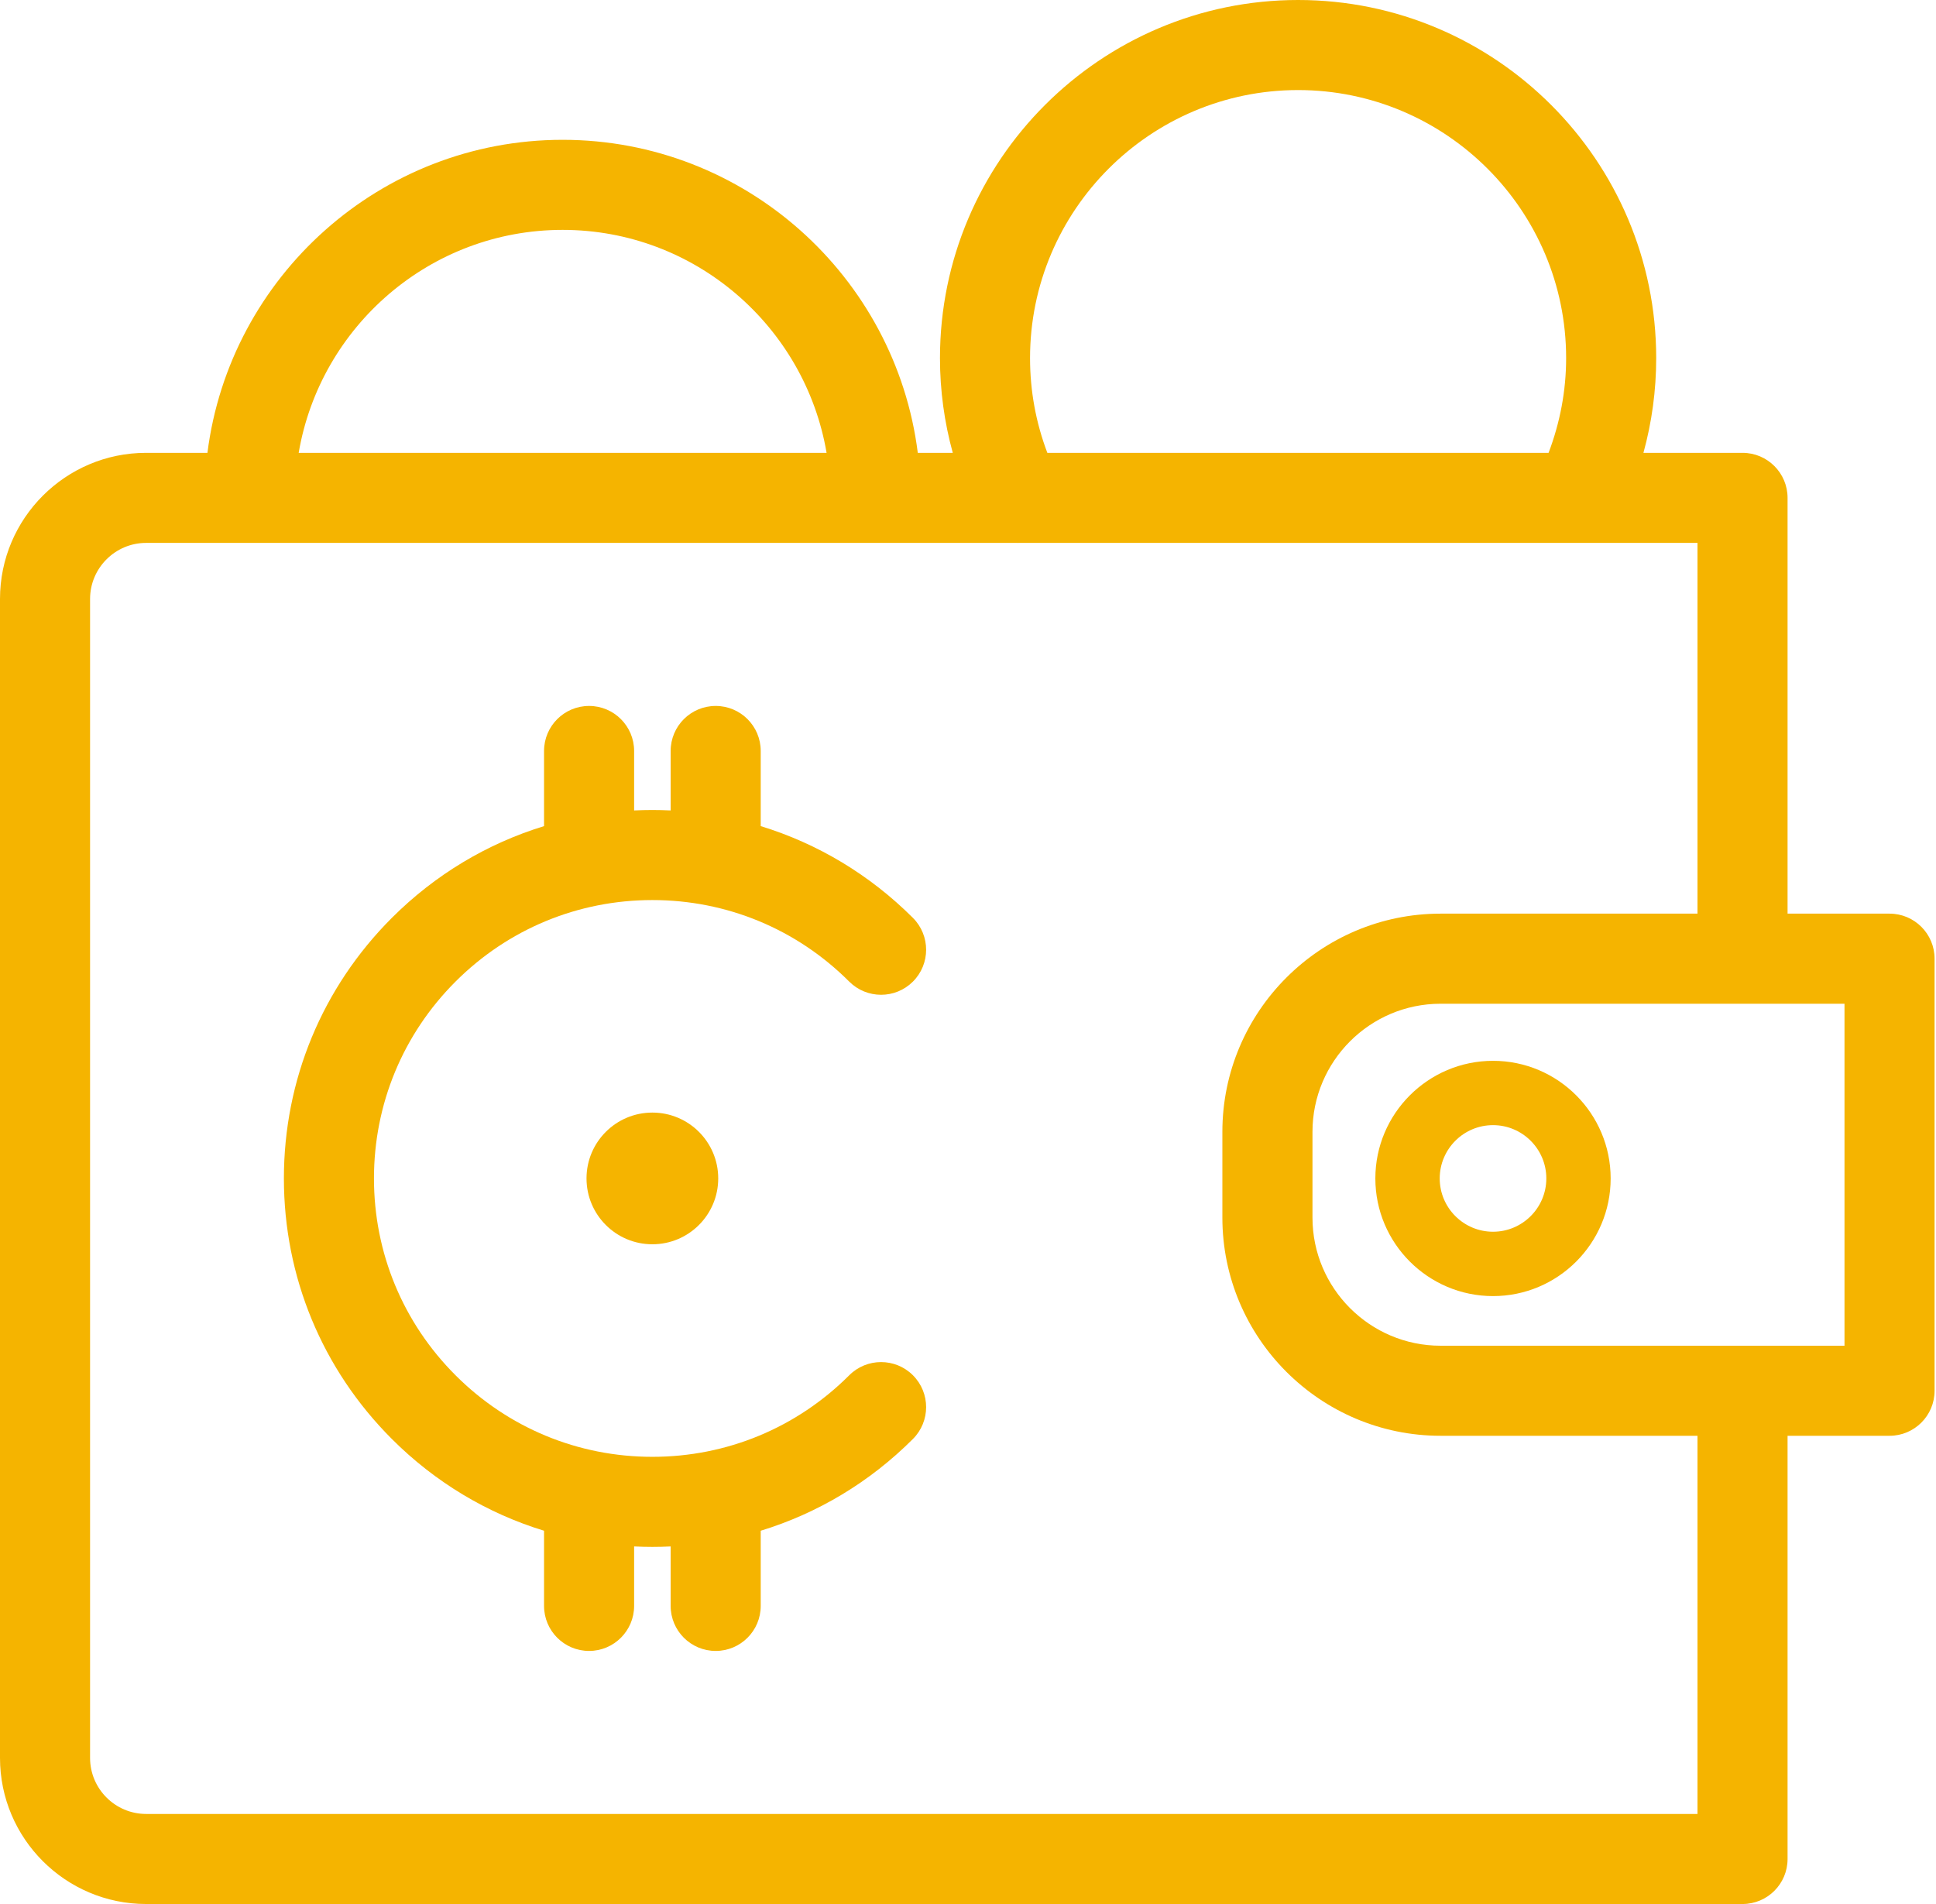 <svg width="61" height="60" viewBox="0 0 61 60" fill="none" xmlns="http://www.w3.org/2000/svg">
<path d="M28.765 30.932C29.319 30.378 29.319 29.48 28.765 28.925C27.402 27.563 25.76 26.582 23.969 26.033V23.665C23.969 22.881 23.334 22.246 22.55 22.246C21.766 22.246 21.131 22.881 21.131 23.665V25.539C20.94 25.53 20.748 25.525 20.555 25.525C20.363 25.525 20.171 25.53 19.98 25.539V23.665C19.98 22.881 19.344 22.246 18.561 22.246C17.777 22.246 17.142 22.881 17.142 23.665V26.033C15.35 26.582 13.708 27.563 12.345 28.926C10.153 31.119 8.945 34.034 8.945 37.135C8.945 40.236 10.153 43.152 12.346 45.345C13.708 46.708 15.35 47.689 17.142 48.237V50.606C17.142 51.389 17.777 52.025 18.561 52.025C19.344 52.025 19.98 51.389 19.98 50.606V48.732C20.171 48.741 20.363 48.746 20.555 48.746C20.748 48.746 20.94 48.741 21.131 48.732V50.606C21.131 51.389 21.766 52.025 22.55 52.025C23.334 52.025 23.969 51.389 23.969 50.606V48.237C25.761 47.689 27.403 46.708 28.765 45.345C29.319 44.791 29.319 43.892 28.765 43.338C28.211 42.784 27.312 42.784 26.758 43.338C25.101 44.995 22.898 45.908 20.555 45.908C18.212 45.908 16.009 44.995 14.353 43.338C12.696 41.681 11.783 39.478 11.783 37.135C11.783 34.793 12.696 32.589 14.352 30.933C16.009 29.276 18.213 28.363 20.555 28.363C22.898 28.363 25.101 29.276 26.758 30.933C27.312 31.486 28.211 31.487 28.765 30.932Z" fill="#F5B400"/>
<path d="M20.555 39.21C21.701 39.21 22.63 38.281 22.63 37.135C22.63 35.989 21.701 35.06 20.555 35.06C19.409 35.06 18.48 35.989 18.48 37.135C18.48 38.281 19.409 39.21 20.555 39.21Z" fill="#F5B400"/>
<path d="M59.536 28.791H56.323V15.689C56.323 14.906 55.688 14.27 54.904 14.27H51.782C52.047 13.303 52.184 12.304 52.184 11.284C52.184 5.062 47.123 0 40.901 0C34.679 0 29.617 5.062 29.617 11.284C29.617 12.307 29.755 13.305 30.02 14.27H28.918C28.218 8.716 23.468 4.406 17.727 4.406C11.987 4.406 7.237 8.716 6.536 14.27H4.604C2.065 14.27 0 16.336 0 18.874V55.396C0 57.935 2.065 60 4.604 60H54.904C55.688 60 56.323 59.365 56.323 58.581V45.245H59.536C60.32 45.245 60.955 44.609 60.955 43.826V30.21C60.955 29.427 60.32 28.791 59.536 28.791ZM32.455 11.284C32.455 6.627 36.244 2.838 40.901 2.838C45.557 2.838 49.346 6.627 49.346 11.284C49.346 12.316 49.154 13.317 48.793 14.27H33C32.64 13.321 32.455 12.32 32.455 11.284ZM17.727 7.244C21.899 7.244 25.366 10.288 26.044 14.27H9.411C10.089 10.288 13.555 7.244 17.727 7.244ZM53.485 57.162H4.604C3.631 57.162 2.838 56.37 2.838 55.396V18.874C2.838 17.901 3.631 17.108 4.604 17.108H32.057C32.062 17.108 32.068 17.11 32.074 17.11C32.077 17.11 32.081 17.108 32.084 17.108H53.485V28.791H45.391C41.6 28.791 38.515 31.876 38.515 35.667V38.369C38.515 42.161 41.6 45.245 45.391 45.245H53.485V57.162H53.485ZM58.117 42.407H45.391C43.165 42.407 41.354 40.596 41.354 38.369V35.667C41.354 33.441 43.165 31.63 45.391 31.63H58.117V42.407Z" fill="#F5B400"/>
<path d="M47.043 33.429C44.999 33.429 43.335 35.092 43.335 37.136C43.335 39.18 44.999 40.843 47.043 40.843C49.087 40.843 50.749 39.18 50.749 37.136C50.749 35.092 49.087 33.429 47.043 33.429ZM47.043 38.815C46.117 38.815 45.363 38.062 45.363 37.136C45.363 36.209 46.116 35.456 47.043 35.456C47.968 35.456 48.722 36.209 48.722 37.136C48.722 38.061 47.968 38.815 47.043 38.815Z" fill="#F5B400"/>
</svg>
